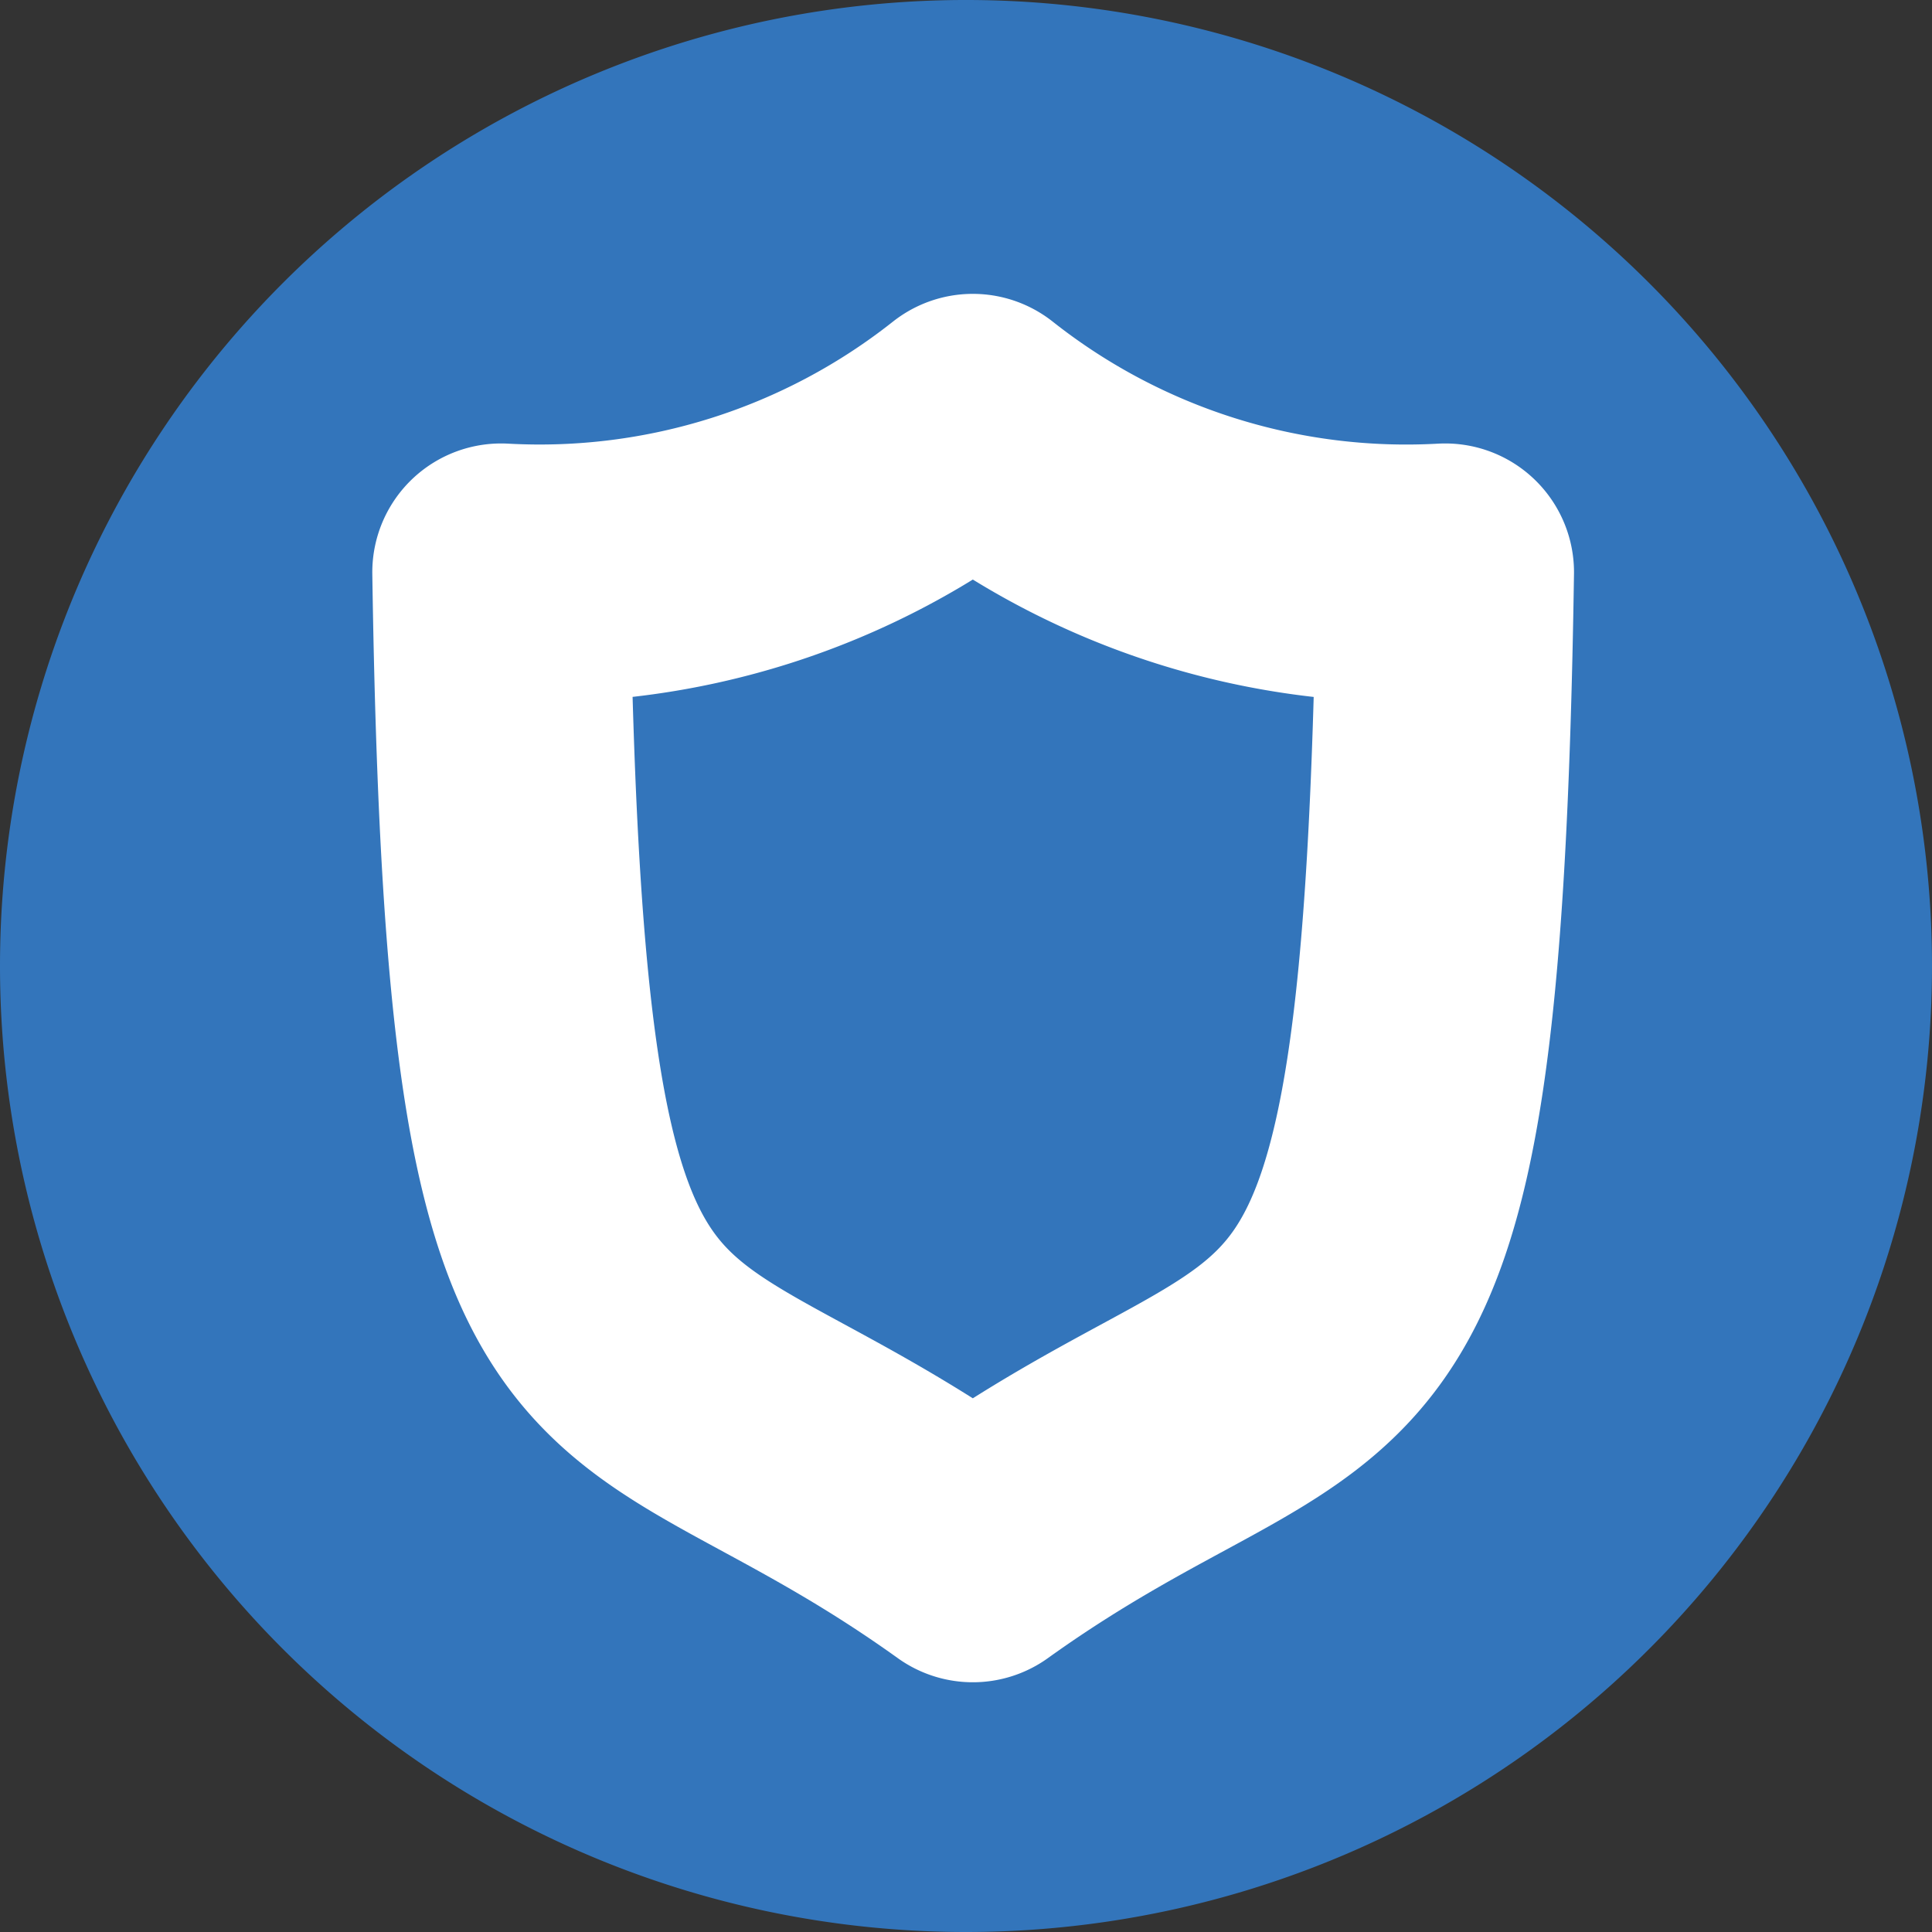 <svg xmlns="http://www.w3.org/2000/svg" xmlns:xlink="http://www.w3.org/1999/xlink" width="30" height="30" viewBox="0 0 30 30"><rect x="0" y="0" width="30" height="30" fill="#333333" stroke="none"/><defs><style>.a{fill:#fff;}.b{clip-path:url(#a);}.c{fill:#3375bb;}.d{fill:none;stroke:#fff;stroke-linecap:round;stroke-linejoin:round;stroke-miterlimit:10;stroke-width:4px;}</style><clipPath id="a"><rect class="a" width="30" height="30" transform="translate(0.4)"/></clipPath></defs><g class="b" transform="translate(-0.4)"><path class="c" d="M15.4,30A15,15,0,1,0,.4,15,15,15,0,0,0,15.4,30Z" transform="translate(0)"/><path class="d" d="M24.325,14a10.85,10.85,0,0,0,7.335,2.323c-.212,14.08-1.831,11.288-7.335,15.236C18.821,27.611,17.212,30.4,17,16.323A10.84,10.84,0,0,0,24.325,14Z" transform="translate(-8.819 -7.437)"/></g></svg>